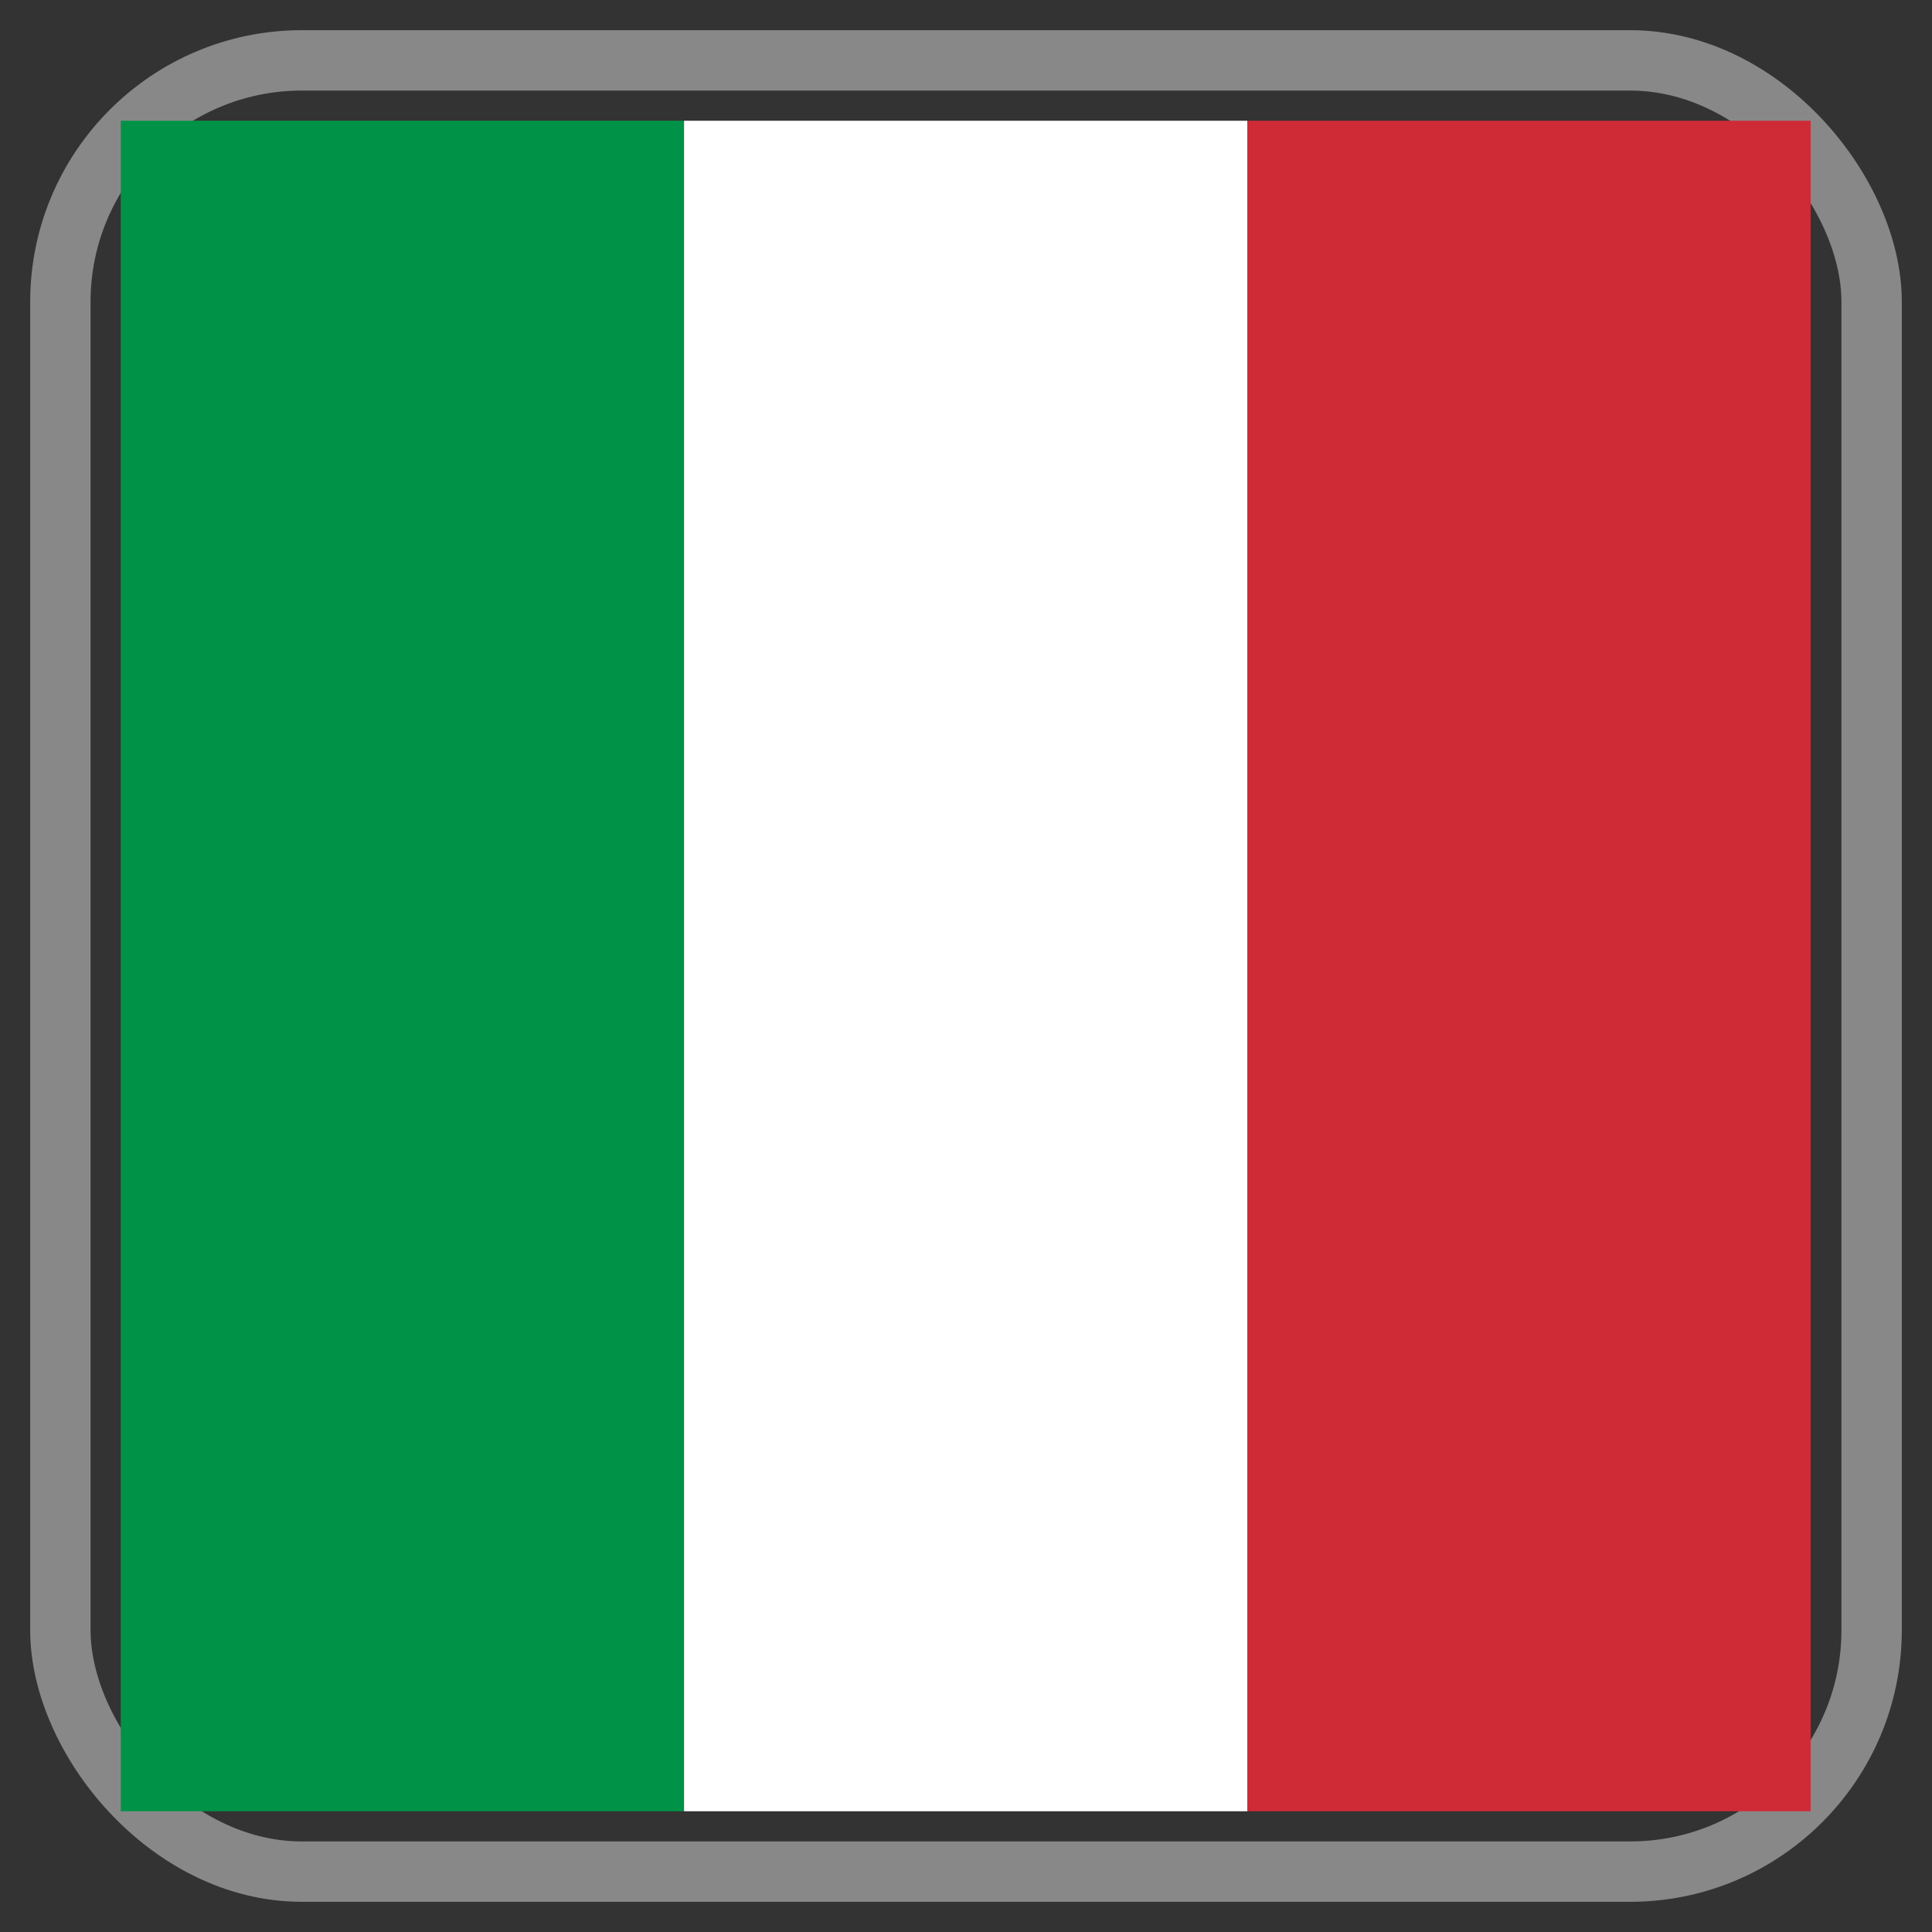 <svg xmlns="http://www.w3.org/2000/svg" width="32" height="32" viewBox="0 0 32 32">
  <rect x="0" y="0" width="32" height="32" fill="#333333" stroke="none"/>
  <!-- Italian flag with a slight border and rounded corners -->
  <rect x="1" y="1" width="30" height="30" rx="4" ry="4" fill="none" stroke="#888" stroke-width="1"/>
  <rect x="2" y="2" width="9.33" height="28" fill="#009246"/>
  <rect x="11.33" y="2" width="9.33" height="28" fill="#ffffff"/>
  <rect x="20.66" y="2" width="9.33" height="28" fill="#ce2b37"/>
</svg> 